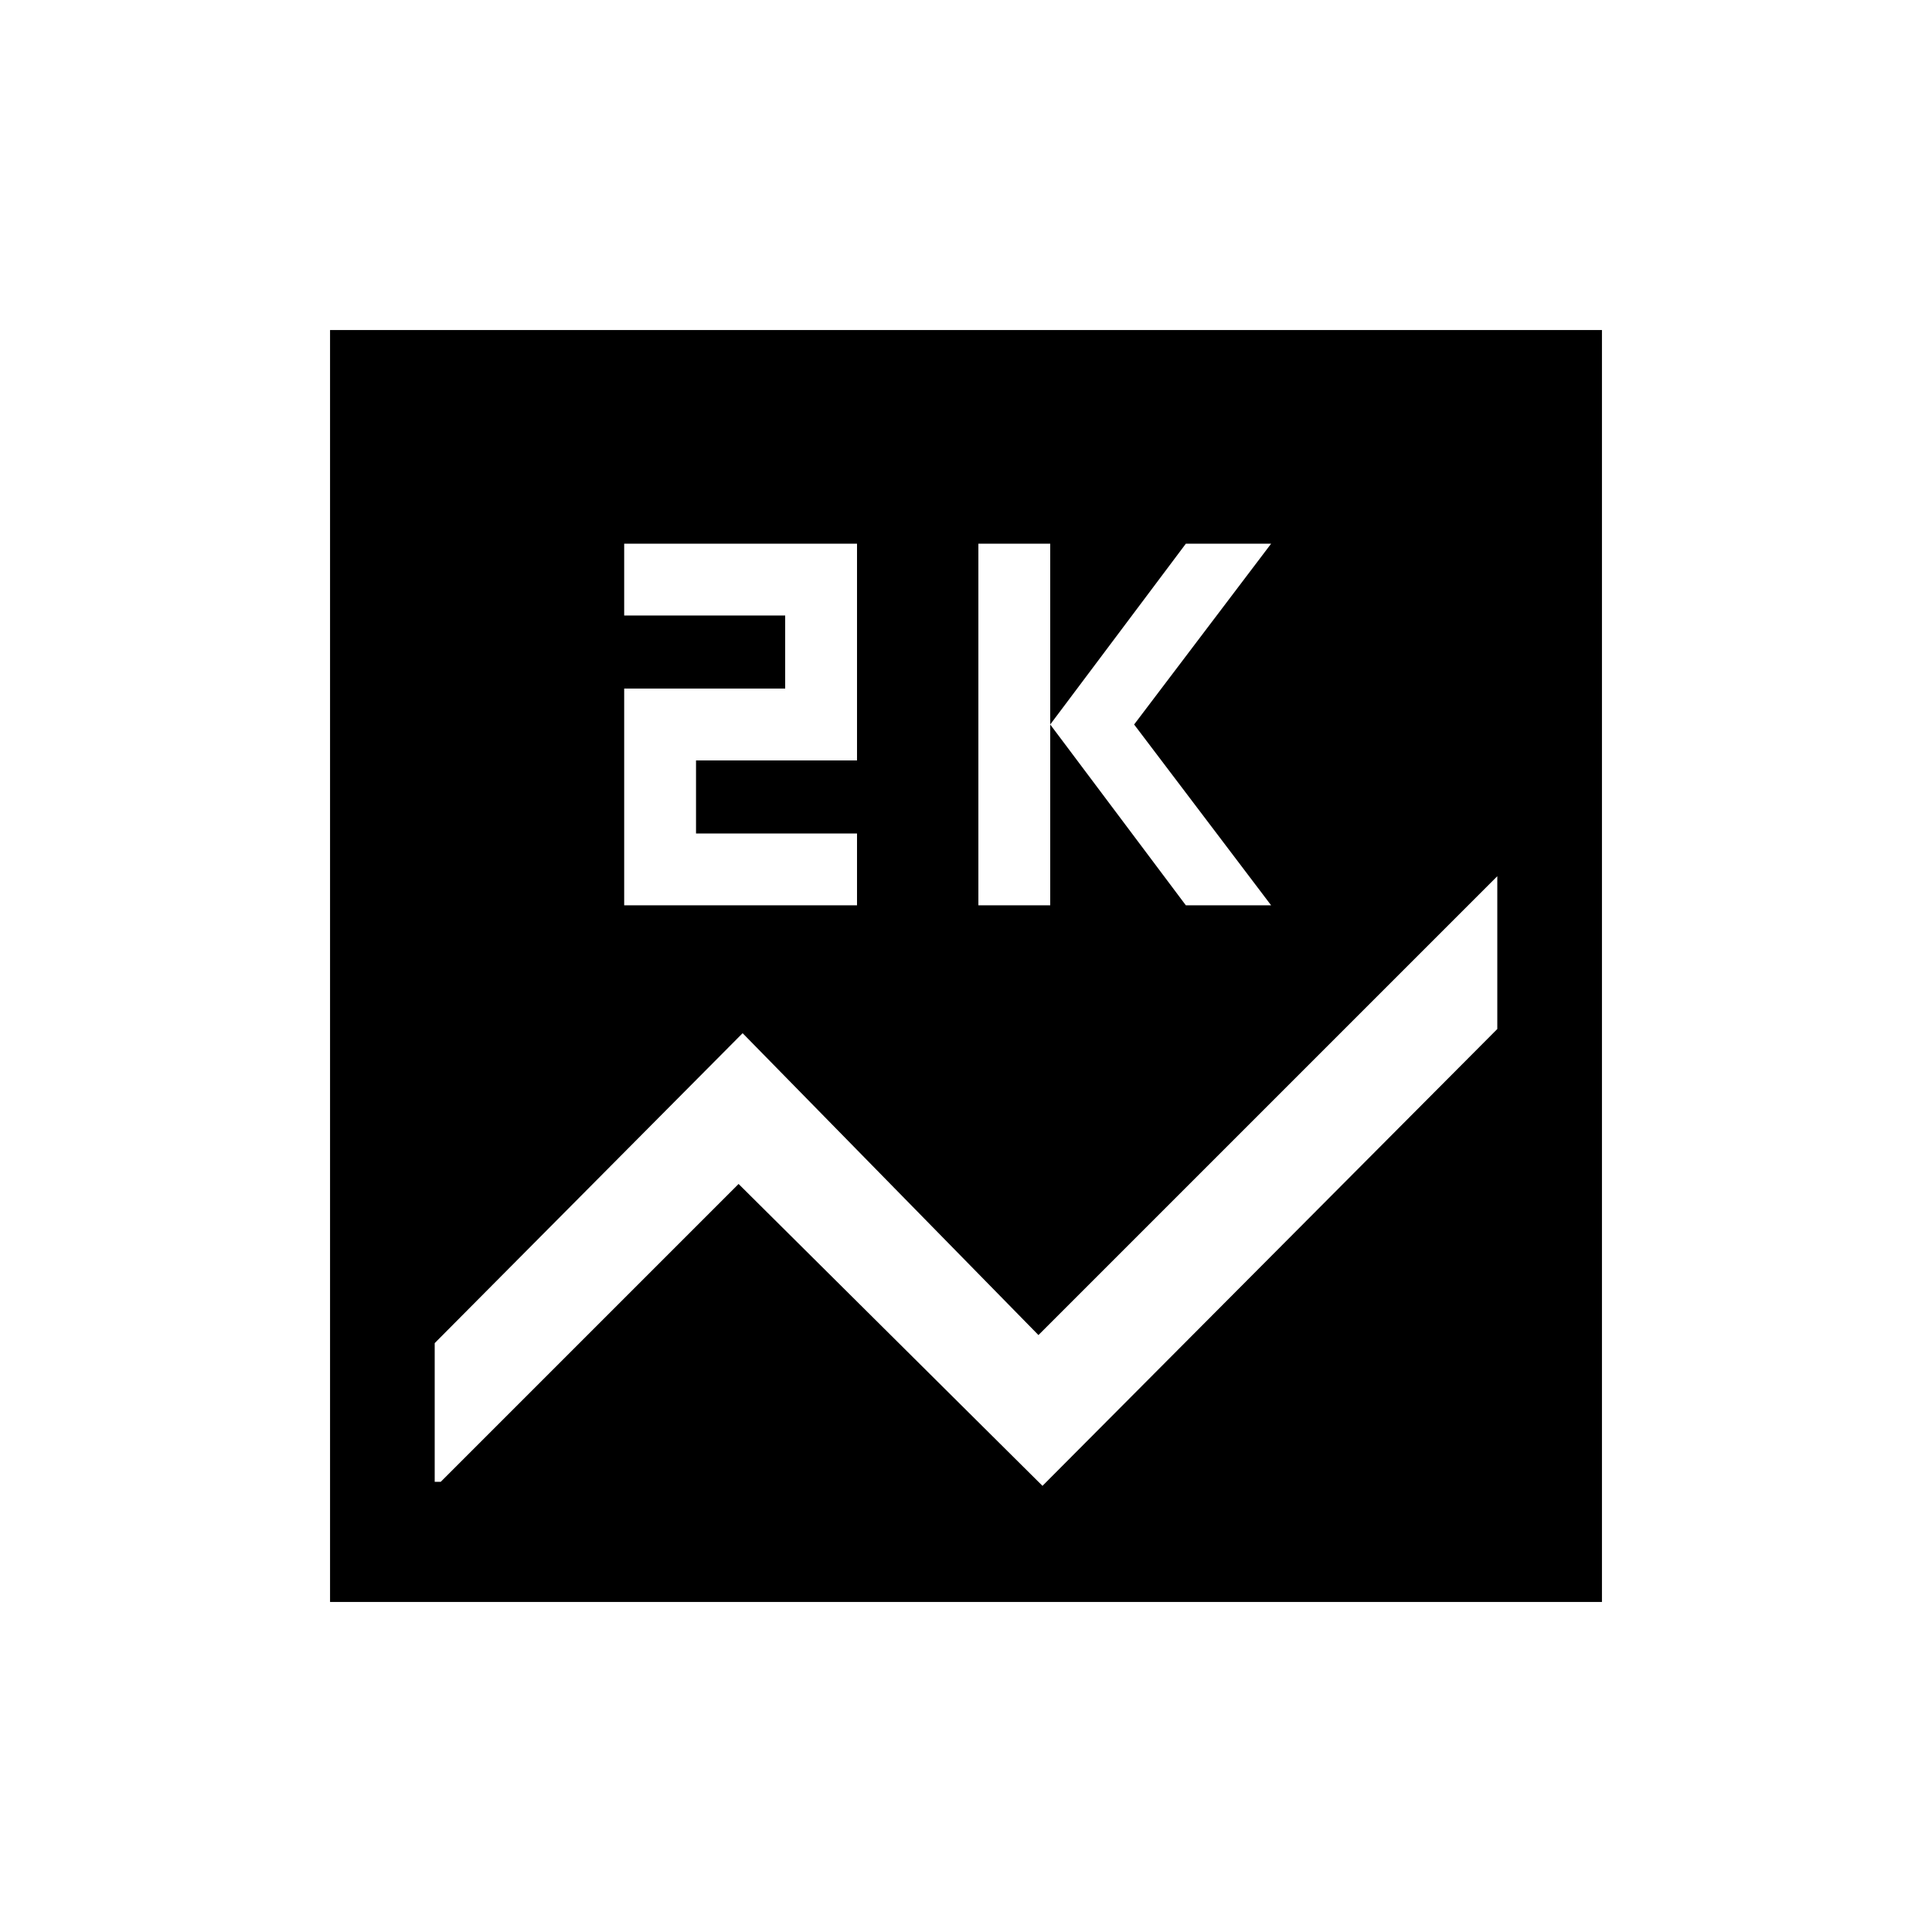 <svg xmlns="http://www.w3.org/2000/svg" height="20" viewBox="0 -960 960 960" width="20"><path d="M164.001-164.001v-631.998h631.998v631.998H164.001Zm322.153-346.153h35.692v-179.692h-35.692v179.692Zm103.093 0h42.367L563.537-600l68.077-89.846h-42.367L521.846-600l67.401 89.846Zm-279.093 0h115.692v-35.692h-80v-36.308h80v-107.692H310.154v35.692h80v36.308h-80v107.692ZM744-448.693v-75.921l-228 228-147-150-153 154v68.921h3l148-148 151 150 226-227Z"/></svg>